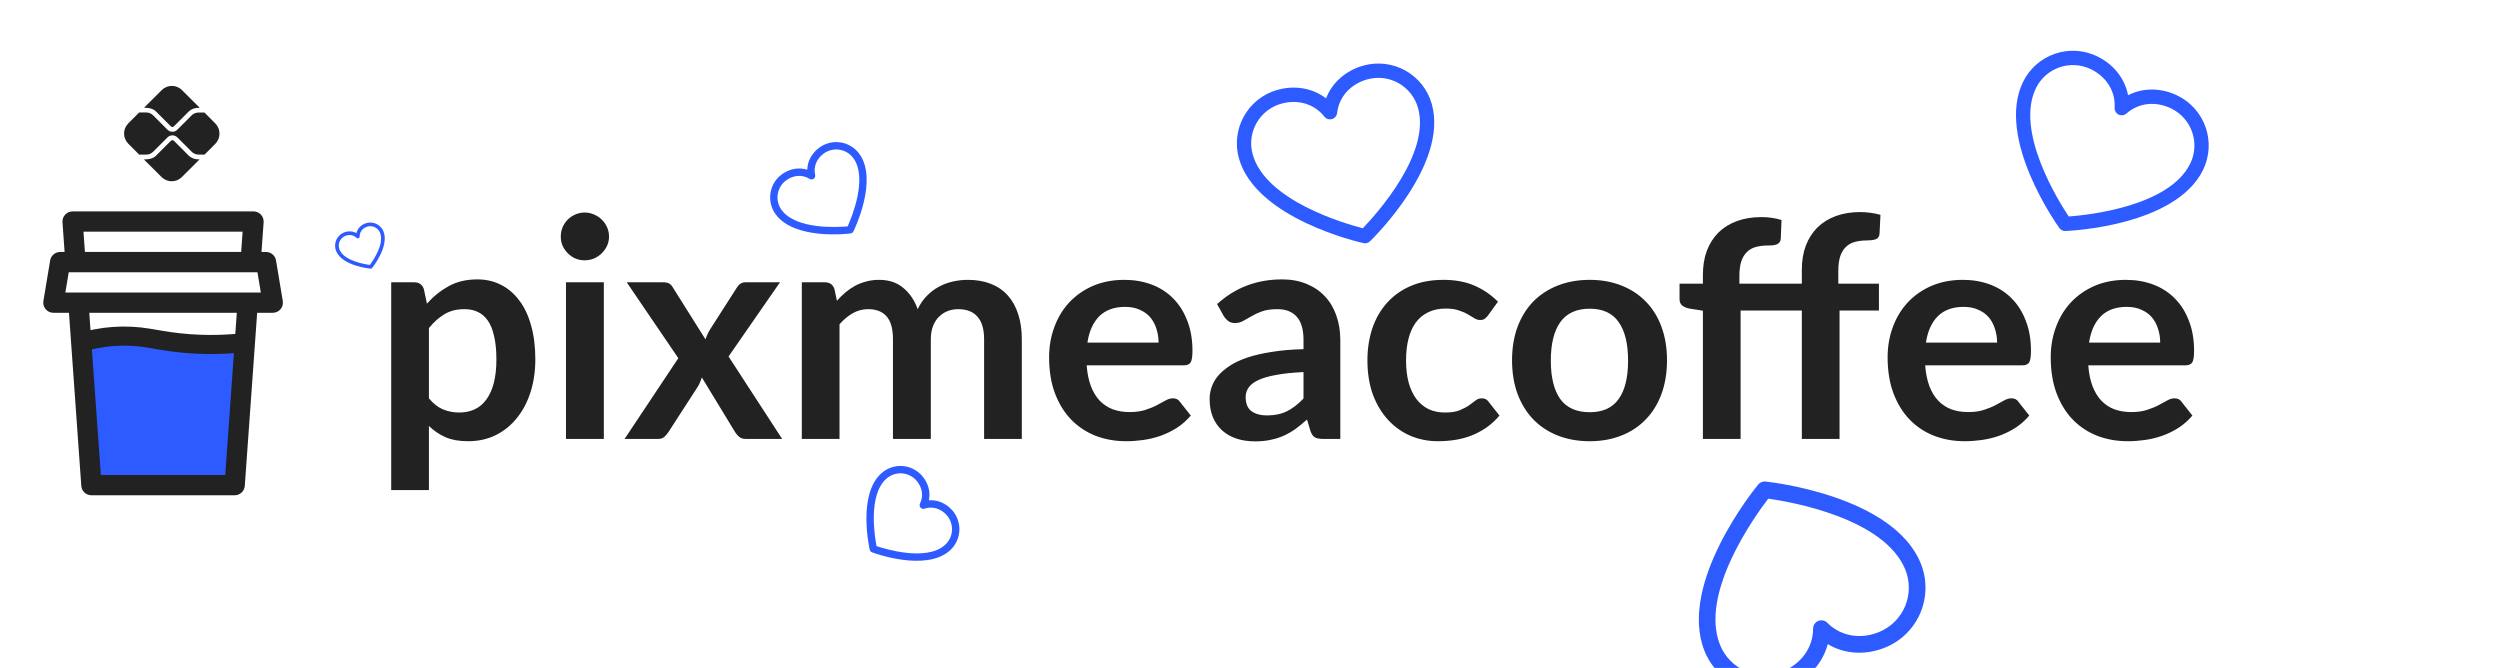 <svg width="131" height="35" viewBox="0 0 131 35" fill="none" xmlns="http://www.w3.org/2000/svg">
<rect x="4.39" y="17.949" width="8.122" height="7.178" fill="#2D5BFF"/>
<path d="M13.702 13.203H13.939C14.065 13.203 14.187 13.247 14.283 13.329C14.379 13.41 14.443 13.523 14.464 13.647L14.818 15.772C14.83 15.848 14.826 15.926 14.806 16C14.785 16.075 14.749 16.143 14.699 16.202C14.649 16.261 14.587 16.308 14.517 16.341C14.447 16.373 14.371 16.39 14.294 16.39H13.475L12.827 25.46C12.817 25.594 12.757 25.719 12.659 25.811C12.56 25.902 12.431 25.953 12.296 25.953H4.791C4.656 25.953 4.527 25.902 4.428 25.811C4.33 25.719 4.269 25.594 4.26 25.46L3.614 16.39H2.798C2.721 16.39 2.644 16.373 2.574 16.341C2.504 16.308 2.442 16.261 2.393 16.202C2.343 16.143 2.306 16.075 2.286 16C2.265 15.926 2.261 15.848 2.274 15.772L2.628 13.647C2.648 13.523 2.712 13.41 2.809 13.329C2.905 13.247 3.027 13.203 3.153 13.203H3.385L3.274 11.647C3.268 11.574 3.278 11.501 3.302 11.432C3.327 11.364 3.365 11.3 3.415 11.247C3.464 11.194 3.525 11.151 3.592 11.122C3.659 11.093 3.731 11.078 3.804 11.078H13.284C13.357 11.078 13.429 11.093 13.496 11.122C13.563 11.151 13.623 11.194 13.673 11.247C13.722 11.3 13.761 11.364 13.785 11.432C13.809 11.501 13.819 11.574 13.814 11.647L13.702 13.203ZM12.637 13.203L12.713 12.14H4.374L4.45 13.203H12.637ZM3.537 15.328H13.667L13.49 14.265H3.602L3.425 15.328H3.537ZM4.678 16.39L5.285 24.89H11.802L12.409 16.39H4.678Z" fill="#222222"/>
<path d="M4.156 17.972V17.972C5.335 17.6 6.586 17.514 7.805 17.721L8.451 17.831C9.738 18.05 11.047 18.106 12.347 17.998L12.655 17.972" stroke="#222222"/>
<g clip-path="url(#clip0_72_247)">
<path d="M9.863 8.13L9.11 7.377C9.083 7.35 9.05 7.345 9.033 7.345C9.015 7.345 8.983 7.35 8.955 7.377L8.2 8.132C8.115 8.217 7.983 8.355 7.54 8.355L8.468 9.28C8.608 9.42 8.799 9.499 8.998 9.499C9.196 9.499 9.387 9.42 9.528 9.28L10.457 8.352C10.23 8.352 10.04 8.307 9.863 8.13ZM8.2 5.867L8.955 6.622C8.975 6.642 9.005 6.655 9.033 6.655C9.06 6.655 9.09 6.642 9.11 6.622L9.858 5.875C10.035 5.69 10.238 5.647 10.465 5.647L9.535 4.72C9.394 4.58 9.204 4.501 9.005 4.501C8.806 4.501 8.616 4.58 8.475 4.72L7.548 5.645C7.988 5.645 8.123 5.79 8.2 5.867Z" fill="#222222"/>
<path d="M11.277 6.462L10.715 5.897H10.4C10.265 5.897 10.13 5.952 10.037 6.05L9.288 6.8C9.218 6.87 9.125 6.905 9.033 6.905C8.937 6.904 8.846 6.866 8.778 6.8L8.023 6.042C7.928 5.947 7.798 5.892 7.66 5.892H7.293L6.72 6.467C6.58 6.608 6.501 6.799 6.501 6.997C6.501 7.196 6.58 7.387 6.72 7.527L7.293 8.102H7.663C7.798 8.102 7.928 8.047 8.025 7.952L8.78 7.197C8.85 7.127 8.943 7.092 9.035 7.092C9.128 7.092 9.22 7.127 9.29 7.197L10.043 7.95C10.137 8.045 10.268 8.1 10.405 8.1H10.72L11.283 7.535C11.424 7.392 11.502 7.199 11.501 6.998C11.5 6.797 11.42 6.604 11.277 6.462Z" fill="#222222"/>
</g>
<g clip-path="url(#clip1_72_247)">
<path d="M114.108 5.013C113.239 4.588 112.295 4.589 111.511 4.989C111.345 4.125 110.767 3.379 109.897 2.954C109.205 2.616 108.407 2.567 107.678 2.817C106.949 3.067 106.349 3.596 106.01 4.288C104.568 7.235 107.772 11.759 107.91 11.948C107.946 11.999 107.994 12.039 108.05 12.066C108.106 12.094 108.167 12.107 108.229 12.104C108.463 12.097 114.001 11.848 115.442 8.901C115.78 8.208 115.829 7.41 115.579 6.681C115.329 5.952 114.8 5.352 114.108 5.013ZM108.403 11.344C107.853 10.52 105.578 6.878 106.684 4.617C106.935 4.104 107.38 3.712 107.921 3.526C108.462 3.341 109.054 3.377 109.568 3.628C110.387 4.028 110.861 4.801 110.806 5.642C110.801 5.716 110.818 5.79 110.856 5.854C110.893 5.919 110.948 5.97 111.015 6.003C111.082 6.036 111.157 6.048 111.231 6.038C111.304 6.028 111.373 5.996 111.429 5.947C112.059 5.385 112.96 5.286 113.779 5.687C114.292 5.939 114.684 6.384 114.87 6.924C115.056 7.465 115.019 8.057 114.769 8.571C113.665 10.829 109.391 11.271 108.403 11.344Z" fill="#2D5BFF"/>
</g>
<g clip-path="url(#clip2_72_247)">
<path d="M19.113 11.719C18.885 11.816 18.728 11.999 18.674 12.217C18.479 12.104 18.238 12.091 18.01 12.188C17.829 12.265 17.686 12.412 17.612 12.594C17.539 12.777 17.541 12.982 17.617 13.163C17.946 13.935 19.357 14.073 19.416 14.078C19.432 14.079 19.448 14.077 19.462 14.07C19.477 14.064 19.49 14.055 19.5 14.042C19.538 13.995 20.416 12.884 20.088 12.112C20.011 11.931 19.864 11.787 19.682 11.714C19.499 11.64 19.294 11.642 19.113 11.719ZM19.382 13.881C19.131 13.85 18.046 13.68 17.794 13.088C17.737 12.953 17.736 12.802 17.79 12.666C17.845 12.53 17.951 12.422 18.085 12.365C18.3 12.273 18.529 12.311 18.682 12.463C18.695 12.476 18.713 12.485 18.731 12.488C18.75 12.492 18.769 12.49 18.787 12.482C18.804 12.475 18.819 12.463 18.83 12.447C18.84 12.431 18.845 12.412 18.845 12.393C18.842 12.177 18.974 11.987 19.188 11.895C19.323 11.838 19.474 11.837 19.61 11.892C19.746 11.946 19.854 12.052 19.911 12.187C20.163 12.778 19.533 13.678 19.382 13.881Z" fill="#2D5BFF"/>
</g>
<g clip-path="url(#clip3_72_247)">
<path d="M49.903 26.744C49.574 26.369 49.125 26.181 48.673 26.215C48.767 25.772 48.64 25.302 48.312 24.927C48.05 24.628 47.681 24.446 47.285 24.419C46.888 24.393 46.498 24.525 46.199 24.786C44.927 25.899 45.548 28.687 45.575 28.805C45.583 28.836 45.597 28.865 45.618 28.889C45.639 28.913 45.666 28.931 45.696 28.942C45.809 28.985 48.49 29.971 49.762 28.857C50.06 28.595 50.243 28.226 50.269 27.83C50.295 27.434 50.164 27.043 49.903 26.744ZM45.93 28.616C45.833 28.115 45.477 25.931 46.453 25.077C46.675 24.883 46.965 24.785 47.259 24.805C47.553 24.824 47.827 24.96 48.021 25.181C48.331 25.535 48.402 25.996 48.208 26.385C48.191 26.419 48.184 26.458 48.189 26.496C48.194 26.534 48.21 26.569 48.236 26.598C48.261 26.627 48.294 26.648 48.331 26.658C48.368 26.668 48.407 26.666 48.443 26.654C48.855 26.513 49.302 26.645 49.612 26.999C49.805 27.221 49.903 27.51 49.884 27.804C49.864 28.098 49.729 28.372 49.507 28.566C48.533 29.419 46.414 28.778 45.93 28.616Z" fill="#2D5BFF"/>
</g>
<g clip-path="url(#clip4_72_247)">
<path d="M42.949 7.723C42.543 8.012 42.312 8.441 42.301 8.894C41.869 8.757 41.389 8.836 40.983 9.125C40.66 9.356 40.441 9.705 40.376 10.097C40.31 10.489 40.403 10.89 40.633 11.214C41.614 12.59 44.45 12.249 44.569 12.233C44.601 12.229 44.631 12.217 44.657 12.199C44.683 12.18 44.704 12.156 44.718 12.127C44.773 12.019 46.019 9.45 45.038 8.073C44.807 7.75 44.457 7.532 44.066 7.466C43.674 7.4 43.273 7.493 42.949 7.723ZM44.417 11.862C43.908 11.908 41.7 12.045 40.947 10.989C40.777 10.749 40.708 10.451 40.757 10.161C40.806 9.87 40.967 9.611 41.207 9.44C41.59 9.167 42.056 9.142 42.423 9.373C42.456 9.394 42.493 9.404 42.532 9.403C42.57 9.402 42.607 9.389 42.638 9.367C42.67 9.345 42.693 9.314 42.707 9.278C42.721 9.242 42.723 9.203 42.714 9.166C42.615 8.742 42.791 8.31 43.173 8.038C43.414 7.867 43.712 7.798 44.002 7.847C44.292 7.896 44.552 8.058 44.723 8.297C45.475 9.352 44.626 11.396 44.417 11.862Z" fill="#2D5BFF"/>
</g>
<g clip-path="url(#clip5_72_247)">
<path d="M71.437 3.438C70.506 3.701 69.803 4.332 69.486 5.153C68.787 4.62 67.858 4.45 66.926 4.713C66.185 4.924 65.558 5.419 65.182 6.092C64.805 6.764 64.712 7.559 64.92 8.3C65.813 11.458 71.217 12.69 71.446 12.739C71.507 12.753 71.57 12.751 71.629 12.734C71.689 12.717 71.744 12.686 71.788 12.643C71.958 12.481 75.917 8.602 75.024 5.444C74.814 4.703 74.318 4.075 73.646 3.699C72.973 3.323 72.179 3.229 71.437 3.438ZM71.411 11.96C70.451 11.713 66.327 10.518 65.642 8.096C65.487 7.546 65.557 6.957 65.836 6.458C66.115 5.959 66.581 5.591 67.13 5.435C68.008 5.187 68.876 5.446 69.396 6.109C69.442 6.168 69.504 6.212 69.575 6.235C69.646 6.258 69.722 6.259 69.793 6.239C69.865 6.219 69.929 6.178 69.977 6.121C70.025 6.064 70.055 5.995 70.064 5.921C70.159 5.082 70.764 4.408 71.641 4.16C72.192 4.005 72.781 4.075 73.28 4.354C73.778 4.633 74.146 5.098 74.303 5.648C74.986 8.066 72.098 11.247 71.411 11.96Z" fill="#2D5BFF"/>
</g>
<g clip-path="url(#clip6_72_247)">
<path d="M93.742 35.992C94.785 35.566 95.515 34.744 95.774 33.753C96.654 34.278 97.75 34.353 98.793 33.927C99.624 33.587 100.285 32.931 100.632 32.104C100.979 31.276 100.984 30.345 100.645 29.514C99.199 25.978 92.786 25.259 92.514 25.233C92.442 25.225 92.37 25.235 92.303 25.262C92.236 25.29 92.177 25.333 92.131 25.389C91.956 25.599 87.883 30.605 89.329 34.141C89.669 34.971 90.325 35.632 91.153 35.979C91.98 36.326 92.911 36.331 93.742 35.992ZM92.657 26.129C93.8 26.29 98.728 27.133 99.837 29.845C100.088 30.461 100.084 31.152 99.827 31.766C99.569 32.38 99.079 32.866 98.463 33.119C97.481 33.52 96.442 33.334 95.753 32.635C95.693 32.573 95.615 32.531 95.53 32.513C95.445 32.496 95.357 32.504 95.277 32.537C95.197 32.57 95.128 32.625 95.08 32.697C95.032 32.769 95.006 32.854 95.006 32.94C95.005 33.923 94.394 34.782 93.411 35.184C92.795 35.435 92.104 35.431 91.49 35.174C90.877 34.916 90.39 34.426 90.137 33.81C89.03 31.102 91.956 27.044 92.657 26.129Z" fill="#2D5BFF"/>
</g>
<path d="M22.475 20.872C22.699 21.144 22.942 21.336 23.203 21.448C23.47 21.56 23.758 21.616 24.067 21.616C24.366 21.616 24.635 21.56 24.875 21.448C25.115 21.336 25.318 21.165 25.483 20.936C25.654 20.707 25.785 20.419 25.875 20.072C25.966 19.72 26.011 19.307 26.011 18.832C26.011 18.352 25.971 17.947 25.891 17.616C25.817 17.28 25.707 17.008 25.563 16.8C25.419 16.592 25.243 16.44 25.035 16.344C24.833 16.248 24.601 16.2 24.339 16.2C23.929 16.2 23.579 16.288 23.291 16.464C23.003 16.635 22.731 16.877 22.475 17.192V20.872ZM22.371 15.912C22.707 15.533 23.089 15.227 23.515 14.992C23.942 14.757 24.443 14.64 25.019 14.64C25.467 14.64 25.875 14.733 26.243 14.92C26.617 15.107 26.937 15.379 27.203 15.736C27.475 16.088 27.683 16.525 27.827 17.048C27.977 17.565 28.051 18.16 28.051 18.832C28.051 19.445 27.969 20.013 27.803 20.536C27.638 21.059 27.401 21.512 27.091 21.896C26.787 22.28 26.417 22.581 25.979 22.8C25.547 23.013 25.062 23.12 24.523 23.12C24.065 23.12 23.673 23.051 23.347 22.912C23.022 22.768 22.731 22.571 22.475 22.32V25.68H20.499V14.792H21.707C21.963 14.792 22.131 14.912 22.211 15.152L22.371 15.912ZM31.641 14.792V23H29.657V14.792H31.641ZM31.913 12.4C31.913 12.571 31.878 12.731 31.809 12.88C31.74 13.029 31.646 13.16 31.529 13.272C31.417 13.384 31.284 13.475 31.129 13.544C30.974 13.608 30.809 13.64 30.633 13.64C30.462 13.64 30.3 13.608 30.145 13.544C29.996 13.475 29.865 13.384 29.753 13.272C29.641 13.16 29.55 13.029 29.481 12.88C29.417 12.731 29.385 12.571 29.385 12.4C29.385 12.224 29.417 12.059 29.481 11.904C29.55 11.749 29.641 11.616 29.753 11.504C29.865 11.392 29.996 11.304 30.145 11.24C30.3 11.171 30.462 11.136 30.633 11.136C30.809 11.136 30.974 11.171 31.129 11.24C31.284 11.304 31.417 11.392 31.529 11.504C31.646 11.616 31.74 11.749 31.809 11.904C31.878 12.059 31.913 12.224 31.913 12.4ZM40.984 23H39.08C38.936 23 38.818 22.963 38.728 22.888C38.642 22.813 38.57 22.728 38.512 22.632L36.776 19.776C36.749 19.867 36.717 19.952 36.68 20.032C36.648 20.112 36.61 20.187 36.568 20.256L35.032 22.632C34.973 22.723 34.901 22.808 34.816 22.888C34.73 22.963 34.624 23 34.496 23H32.728L35.544 18.768L32.84 14.792H34.744C34.888 14.792 34.994 14.813 35.064 14.856C35.133 14.893 35.194 14.957 35.248 15.048L36.968 17.784C37.026 17.603 37.109 17.424 37.216 17.248L38.6 15.088C38.717 14.891 38.869 14.792 39.056 14.792H40.872L38.176 18.68L40.984 23ZM42.015 23V14.792H43.223C43.479 14.792 43.647 14.912 43.727 15.152L43.855 15.76C43.999 15.6 44.148 15.453 44.303 15.32C44.463 15.187 44.631 15.072 44.807 14.976C44.988 14.88 45.18 14.805 45.383 14.752C45.591 14.693 45.818 14.664 46.063 14.664C46.58 14.664 47.004 14.805 47.335 15.088C47.671 15.365 47.922 15.736 48.087 16.2C48.215 15.928 48.375 15.696 48.567 15.504C48.759 15.307 48.97 15.147 49.199 15.024C49.428 14.901 49.671 14.811 49.927 14.752C50.188 14.693 50.45 14.664 50.711 14.664C51.164 14.664 51.567 14.733 51.919 14.872C52.271 15.011 52.567 15.213 52.807 15.48C53.047 15.747 53.228 16.072 53.351 16.456C53.479 16.84 53.543 17.28 53.543 17.776V23H51.567V17.776C51.567 17.253 51.452 16.861 51.223 16.6C50.994 16.333 50.658 16.2 50.215 16.2C50.012 16.2 49.823 16.235 49.647 16.304C49.476 16.373 49.324 16.475 49.191 16.608C49.063 16.736 48.962 16.899 48.887 17.096C48.812 17.293 48.775 17.52 48.775 17.776V23H46.791V17.776C46.791 17.227 46.679 16.827 46.455 16.576C46.236 16.325 45.914 16.2 45.487 16.2C45.199 16.2 44.93 16.272 44.679 16.416C44.434 16.555 44.204 16.747 43.991 16.992V23H42.015ZM60.709 17.952C60.709 17.696 60.672 17.456 60.597 17.232C60.528 17.003 60.421 16.803 60.277 16.632C60.133 16.461 59.949 16.328 59.725 16.232C59.507 16.131 59.251 16.08 58.957 16.08C58.387 16.08 57.936 16.243 57.605 16.568C57.28 16.893 57.072 17.355 56.981 17.952H60.709ZM56.941 19.144C56.973 19.565 57.048 19.931 57.165 20.24C57.283 20.544 57.437 20.797 57.629 21C57.821 21.197 58.048 21.347 58.309 21.448C58.576 21.544 58.869 21.592 59.189 21.592C59.509 21.592 59.784 21.555 60.013 21.48C60.248 21.405 60.451 21.323 60.621 21.232C60.797 21.141 60.949 21.059 61.077 20.984C61.211 20.909 61.339 20.872 61.461 20.872C61.627 20.872 61.749 20.933 61.829 21.056L62.397 21.776C62.179 22.032 61.933 22.248 61.661 22.424C61.389 22.595 61.104 22.733 60.805 22.84C60.512 22.941 60.211 23.013 59.901 23.056C59.597 23.099 59.301 23.12 59.013 23.12C58.443 23.12 57.912 23.027 57.421 22.84C56.931 22.648 56.504 22.368 56.141 22C55.779 21.627 55.493 21.168 55.285 20.624C55.077 20.075 54.973 19.44 54.973 18.72C54.973 18.16 55.064 17.635 55.245 17.144C55.427 16.648 55.685 16.219 56.021 15.856C56.363 15.488 56.776 15.197 57.261 14.984C57.752 14.771 58.304 14.664 58.917 14.664C59.435 14.664 59.912 14.747 60.349 14.912C60.787 15.077 61.163 15.32 61.477 15.64C61.792 15.955 62.037 16.344 62.213 16.808C62.395 17.267 62.485 17.792 62.485 18.384C62.485 18.683 62.453 18.885 62.389 18.992C62.325 19.093 62.203 19.144 62.021 19.144H56.941ZM68.304 19.496C67.734 19.523 67.254 19.573 66.864 19.648C66.475 19.717 66.163 19.808 65.928 19.92C65.694 20.032 65.525 20.163 65.424 20.312C65.323 20.461 65.272 20.624 65.272 20.8C65.272 21.147 65.374 21.395 65.576 21.544C65.784 21.693 66.053 21.768 66.384 21.768C66.79 21.768 67.139 21.696 67.432 21.552C67.731 21.403 68.022 21.179 68.304 20.88V19.496ZM63.776 15.936C64.72 15.072 65.856 14.64 67.184 14.64C67.664 14.64 68.094 14.72 68.472 14.88C68.851 15.035 69.171 15.253 69.432 15.536C69.694 15.813 69.891 16.147 70.024 16.536C70.163 16.925 70.232 17.352 70.232 17.816V23H69.336C69.15 23 69.005 22.973 68.904 22.92C68.803 22.861 68.723 22.747 68.664 22.576L68.488 21.984C68.28 22.171 68.078 22.336 67.88 22.48C67.683 22.619 67.478 22.736 67.264 22.832C67.051 22.928 66.822 23 66.576 23.048C66.336 23.101 66.07 23.128 65.776 23.128C65.43 23.128 65.109 23.083 64.816 22.992C64.523 22.896 64.269 22.755 64.056 22.568C63.843 22.381 63.678 22.149 63.56 21.872C63.443 21.595 63.384 21.272 63.384 20.904C63.384 20.696 63.419 20.491 63.488 20.288C63.557 20.08 63.669 19.883 63.824 19.696C63.984 19.509 64.189 19.333 64.44 19.168C64.691 19.003 64.998 18.859 65.36 18.736C65.728 18.613 66.155 18.515 66.64 18.44C67.126 18.36 67.68 18.312 68.304 18.296V17.816C68.304 17.267 68.187 16.861 67.952 16.6C67.718 16.333 67.379 16.2 66.936 16.2C66.616 16.2 66.35 16.237 66.136 16.312C65.928 16.387 65.744 16.472 65.584 16.568C65.424 16.659 65.278 16.741 65.144 16.816C65.016 16.891 64.872 16.928 64.712 16.928C64.573 16.928 64.456 16.893 64.36 16.824C64.264 16.749 64.187 16.664 64.128 16.568L63.776 15.936ZM77.973 16.528C77.915 16.603 77.856 16.661 77.797 16.704C77.744 16.747 77.664 16.768 77.557 16.768C77.456 16.768 77.357 16.739 77.261 16.68C77.165 16.616 77.05 16.547 76.917 16.472C76.784 16.392 76.624 16.323 76.437 16.264C76.256 16.2 76.029 16.168 75.757 16.168C75.41 16.168 75.106 16.232 74.845 16.36C74.584 16.483 74.365 16.661 74.189 16.896C74.019 17.131 73.891 17.416 73.805 17.752C73.72 18.083 73.677 18.459 73.677 18.88C73.677 19.317 73.722 19.707 73.813 20.048C73.909 20.389 74.045 20.677 74.221 20.912C74.397 21.141 74.611 21.317 74.861 21.44C75.112 21.557 75.394 21.616 75.709 21.616C76.024 21.616 76.277 21.579 76.469 21.504C76.666 21.424 76.832 21.339 76.965 21.248C77.099 21.152 77.213 21.067 77.309 20.992C77.41 20.912 77.522 20.872 77.645 20.872C77.805 20.872 77.925 20.933 78.005 21.056L78.573 21.776C78.355 22.032 78.117 22.248 77.861 22.424C77.605 22.595 77.338 22.733 77.061 22.84C76.789 22.941 76.507 23.013 76.213 23.056C75.925 23.099 75.637 23.12 75.349 23.12C74.843 23.12 74.365 23.027 73.917 22.84C73.469 22.648 73.077 22.371 72.741 22.008C72.405 21.645 72.138 21.203 71.941 20.68C71.749 20.152 71.653 19.552 71.653 18.88C71.653 18.277 71.739 17.72 71.909 17.208C72.085 16.691 72.341 16.245 72.677 15.872C73.013 15.493 73.429 15.197 73.925 14.984C74.421 14.771 74.992 14.664 75.637 14.664C76.251 14.664 76.787 14.763 77.245 14.96C77.709 15.157 78.125 15.44 78.493 15.808L77.973 16.528ZM83.303 14.664C83.911 14.664 84.463 14.763 84.959 14.96C85.461 15.157 85.887 15.437 86.239 15.8C86.597 16.163 86.871 16.605 87.063 17.128C87.255 17.651 87.351 18.235 87.351 18.88C87.351 19.531 87.255 20.117 87.063 20.64C86.871 21.163 86.597 21.608 86.239 21.976C85.887 22.344 85.461 22.627 84.959 22.824C84.463 23.021 83.911 23.12 83.303 23.12C82.69 23.12 82.133 23.021 81.631 22.824C81.13 22.627 80.701 22.344 80.343 21.976C79.991 21.608 79.717 21.163 79.519 20.64C79.327 20.117 79.231 19.531 79.231 18.88C79.231 18.235 79.327 17.651 79.519 17.128C79.717 16.605 79.991 16.163 80.343 15.8C80.701 15.437 81.13 15.157 81.631 14.96C82.133 14.763 82.69 14.664 83.303 14.664ZM83.303 21.6C83.986 21.6 84.49 21.371 84.815 20.912C85.146 20.453 85.311 19.781 85.311 18.896C85.311 18.011 85.146 17.336 84.815 16.872C84.49 16.408 83.986 16.176 83.303 16.176C82.61 16.176 82.095 16.411 81.759 16.88C81.429 17.344 81.263 18.016 81.263 18.896C81.263 19.776 81.429 20.448 81.759 20.912C82.095 21.371 82.61 21.6 83.303 21.6ZM89.232 23V16.28L88.52 16.168C88.365 16.136 88.24 16.083 88.144 16.008C88.053 15.928 88.008 15.816 88.008 15.672V14.864H89.232V14.4C89.232 13.931 89.301 13.509 89.44 13.136C89.584 12.763 89.786 12.445 90.048 12.184C90.314 11.923 90.637 11.723 91.016 11.584C91.394 11.445 91.821 11.376 92.296 11.376C92.674 11.376 93.026 11.427 93.352 11.528L93.312 12.512C93.306 12.587 93.285 12.648 93.248 12.696C93.21 12.744 93.16 12.781 93.096 12.808C93.037 12.829 92.968 12.845 92.888 12.856C92.808 12.861 92.722 12.864 92.632 12.864C92.397 12.864 92.186 12.891 92 12.944C91.818 12.992 91.664 13.08 91.536 13.208C91.408 13.331 91.309 13.496 91.24 13.704C91.176 13.907 91.144 14.16 91.144 14.464V14.864H94.416V14.136C94.416 13.667 94.485 13.245 94.624 12.872C94.768 12.499 94.97 12.181 95.232 11.92C95.498 11.659 95.821 11.459 96.2 11.32C96.578 11.181 97.005 11.112 97.48 11.112C97.666 11.112 97.845 11.125 98.016 11.152C98.192 11.173 98.365 11.208 98.536 11.256L98.488 12.248C98.477 12.403 98.405 12.501 98.272 12.544C98.144 12.581 97.992 12.6 97.816 12.6C97.581 12.6 97.37 12.627 97.184 12.68C97.002 12.728 96.848 12.816 96.72 12.944C96.592 13.067 96.493 13.232 96.424 13.44C96.36 13.643 96.328 13.896 96.328 14.2V14.864H98.456V16.272H96.392V23H94.416V16.272H91.208V23H89.232ZM104.647 17.952C104.647 17.696 104.609 17.456 104.535 17.232C104.465 17.003 104.359 16.803 104.215 16.632C104.071 16.461 103.887 16.328 103.663 16.232C103.444 16.131 103.188 16.08 102.895 16.08C102.324 16.08 101.873 16.243 101.543 16.568C101.217 16.893 101.009 17.355 100.919 17.952H104.647ZM100.879 19.144C100.911 19.565 100.985 19.931 101.103 20.24C101.22 20.544 101.375 20.797 101.567 21C101.759 21.197 101.985 21.347 102.247 21.448C102.513 21.544 102.807 21.592 103.127 21.592C103.447 21.592 103.721 21.555 103.951 21.48C104.185 21.405 104.388 21.323 104.559 21.232C104.735 21.141 104.887 21.059 105.015 20.984C105.148 20.909 105.276 20.872 105.399 20.872C105.564 20.872 105.687 20.933 105.767 21.056L106.335 21.776C106.116 22.032 105.871 22.248 105.599 22.424C105.327 22.595 105.041 22.733 104.743 22.84C104.449 22.941 104.148 23.013 103.839 23.056C103.535 23.099 103.239 23.12 102.951 23.12C102.38 23.12 101.849 23.027 101.359 22.84C100.868 22.648 100.441 22.368 100.079 22C99.716 21.627 99.431 21.168 99.223 20.624C99.015 20.075 98.911 19.44 98.911 18.72C98.911 18.16 99.001 17.635 99.183 17.144C99.364 16.648 99.623 16.219 99.959 15.856C100.3 15.488 100.713 15.197 101.199 14.984C101.689 14.771 102.241 14.664 102.855 14.664C103.372 14.664 103.849 14.747 104.287 14.912C104.724 15.077 105.1 15.32 105.415 15.64C105.729 15.955 105.975 16.344 106.151 16.808C106.332 17.267 106.423 17.792 106.423 18.384C106.423 18.683 106.391 18.885 106.327 18.992C106.263 19.093 106.14 19.144 105.959 19.144H100.879ZM113.194 17.952C113.194 17.696 113.156 17.456 113.082 17.232C113.012 17.003 112.906 16.803 112.762 16.632C112.618 16.461 112.434 16.328 112.21 16.232C111.991 16.131 111.735 16.08 111.442 16.08C110.871 16.08 110.42 16.243 110.09 16.568C109.764 16.893 109.556 17.355 109.466 17.952H113.194ZM109.426 19.144C109.458 19.565 109.532 19.931 109.65 20.24C109.767 20.544 109.922 20.797 110.114 21C110.306 21.197 110.532 21.347 110.794 21.448C111.06 21.544 111.354 21.592 111.674 21.592C111.994 21.592 112.268 21.555 112.498 21.48C112.732 21.405 112.935 21.323 113.106 21.232C113.282 21.141 113.434 21.059 113.562 20.984C113.695 20.909 113.823 20.872 113.946 20.872C114.111 20.872 114.234 20.933 114.314 21.056L114.882 21.776C114.663 22.032 114.418 22.248 114.146 22.424C113.874 22.595 113.588 22.733 113.29 22.84C112.996 22.941 112.695 23.013 112.386 23.056C112.082 23.099 111.786 23.12 111.498 23.12C110.927 23.12 110.396 23.027 109.906 22.84C109.415 22.648 108.988 22.368 108.626 22C108.263 21.627 107.978 21.168 107.77 20.624C107.562 20.075 107.458 19.44 107.458 18.72C107.458 18.16 107.548 17.635 107.73 17.144C107.911 16.648 108.17 16.219 108.506 15.856C108.847 15.488 109.26 15.197 109.746 14.984C110.236 14.771 110.788 14.664 111.402 14.664C111.919 14.664 112.396 14.747 112.834 14.912C113.271 15.077 113.647 15.32 113.962 15.64C114.276 15.955 114.522 16.344 114.698 16.808C114.879 17.267 114.97 17.792 114.97 18.384C114.97 18.683 114.938 18.885 114.874 18.992C114.81 19.093 114.687 19.144 114.506 19.144H109.426Z" fill="#222222"/>
<defs>
<clipPath id="clip0_72_247">
<rect width="6" height="6" fill="white" transform="translate(6 4)"/>
</clipPath>
<clipPath id="clip1_72_247">
<rect width="12" height="12" fill="white" transform="translate(107.272) rotate(26.061)"/>
</clipPath>
<clipPath id="clip2_72_247">
<rect width="3.068" height="3.068" fill="white" transform="translate(17 12.201) rotate(-23.051)"/>
</clipPath>
<clipPath id="clip3_72_247">
<rect width="6.183" height="6.183" fill="white" transform="translate(47.653 23) rotate(48.809)"/>
</clipPath>
<clipPath id="clip4_72_247">
<rect width="6.183" height="6.183" fill="white" transform="translate(39 9.589) rotate(-35.488)"/>
</clipPath>
<clipPath id="clip5_72_247">
<rect width="12" height="12" fill="white" transform="translate(63 4.264) rotate(-15.785)"/>
</clipPath>
<clipPath id="clip6_72_247">
<rect width="13.972" height="13.972" fill="white" transform="translate(103.395 33.933) rotate(157.764)"/>
</clipPath>
</defs>
</svg>
